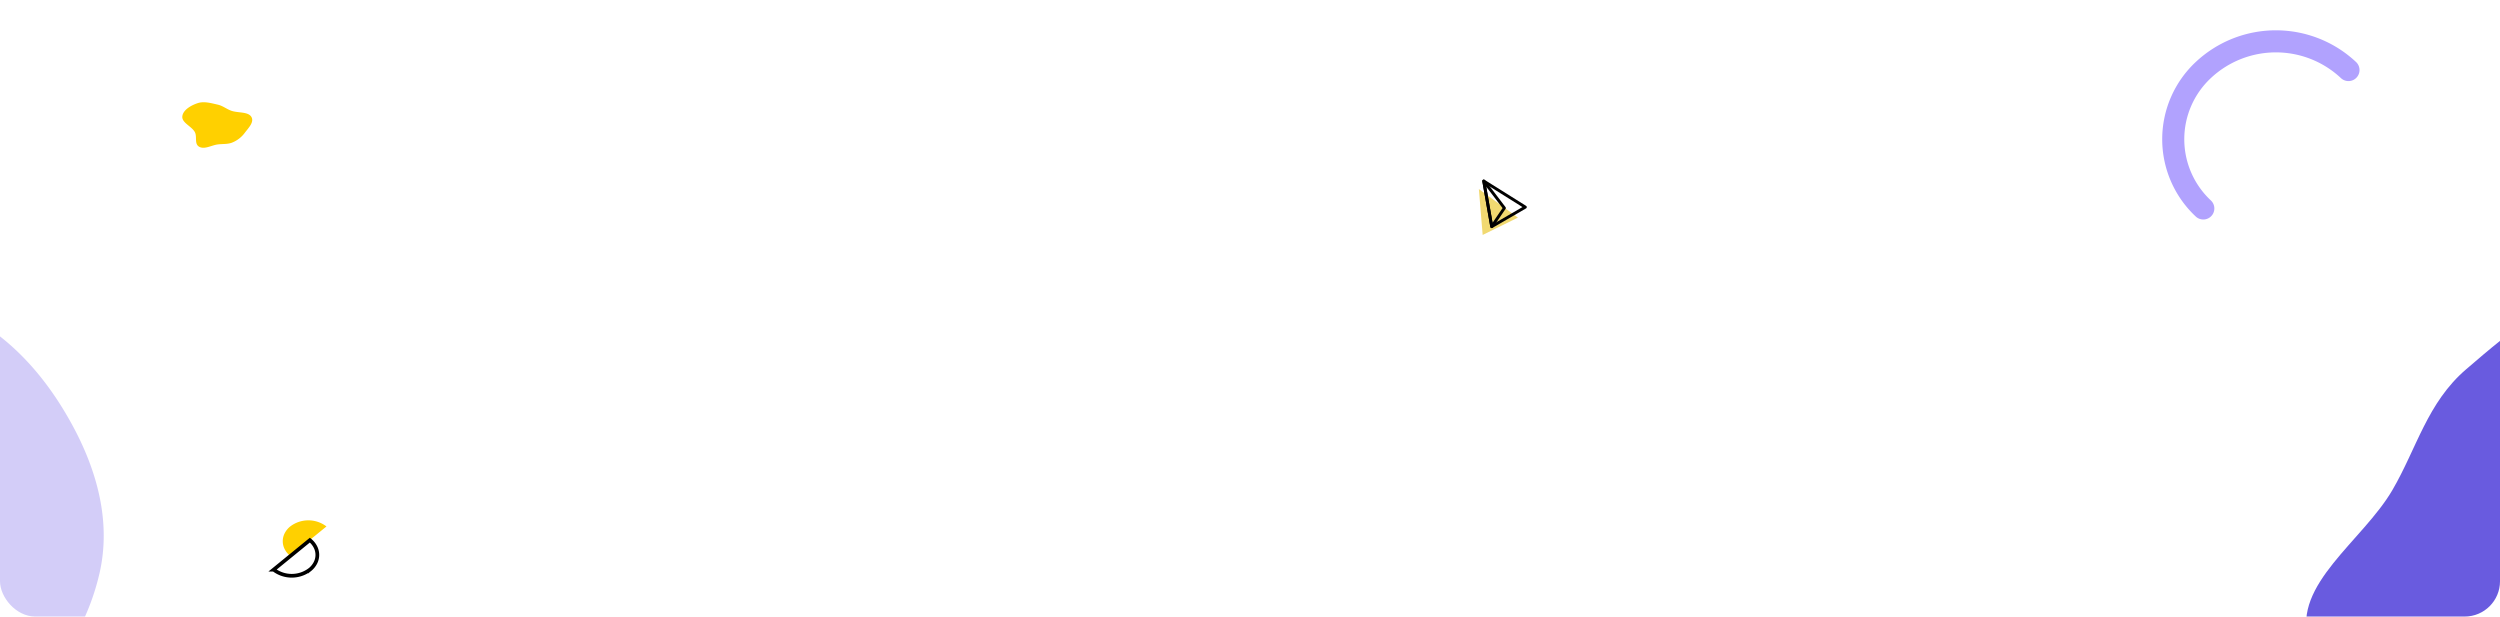 <svg xmlns="http://www.w3.org/2000/svg" xmlns:xlink="http://www.w3.org/1999/xlink" width="1699" height="419" viewBox="0 0 1699 419">
  <defs>
    <clipPath id="clip-path">
      <rect id="Rectangle_3864" data-name="Rectangle 3864" width="1699" height="419" rx="24" transform="translate(-325.001 2584)" fill="#fff" stroke="#707070" stroke-width="1"/>
    </clipPath>
    <clipPath id="clip-path-2">
      <rect id="Rectangle_3862" data-name="Rectangle 3862" width="136" height="321" transform="translate(-0.399)" fill="#fff" stroke="#707070" stroke-width="1"/>
    </clipPath>
    <clipPath id="clip-path-3">
      <rect id="Rectangle_3863" data-name="Rectangle 3863" width="187" height="342" transform="translate(-0.276)" fill="#fff" stroke="#707070" stroke-width="1"/>
    </clipPath>
  </defs>
  <g id="Mask_Group_1575" data-name="Mask Group 1575" transform="translate(325.001 -2584)" clip-path="url(#clip-path)">
    <g id="Mask_Group_1573" data-name="Mask Group 1573" transform="translate(1238.398 2809)" clip-path="url(#clip-path-2)">
      <path id="Path_45522" data-name="Path 45522" d="M219.277,39.957c-44.1-2.516-79.852,29.16-110.489,55.391-26.469,22.664-33.649,53.874-50.21,82.2C38.5,211.9-9.218,241.691,1.566,278.764c10.712,36.826,64.12,52.851,106.25,68.056,35.109,12.671,73.534,5.928,111.461,10.519,47.388,5.735,92.747,32.316,138.121,19.687,50.636-14.094,94.742-47.96,112.529-89.453,17.953-41.878,11.73-92.46-18.865-129.036C422.8,124.758,361.489,129,319.172,107.35,281.689,88.174,263.3,42.469,219.277,39.957Z" transform="translate(3.849 -69.422)" fill="#695bdf" fill-rule="evenodd"/>
    </g>
    <g id="Mask_Group_1574" data-name="Mask Group 1574" transform="translate(-418.725 2752)" clip-path="url(#clip-path-3)">
      <path id="Path_45523" data-name="Path 45523" d="M158.048,361.05c36.189-3.005,73.58-13.816,104.023-41.033,30.03-26.847,54.286-65.431,60.6-106.138,5.821-37.535-20.134-64.657-28.765-99.113-8.277-33.043,1.49-76.482-20.681-98.282-22.518-22.14-58.93-16.913-91.072-11.6-30.061,4.974-58.721,19.383-84.7,40.677a242.566,242.566,0,0,0-64.179,81.358C15.137,163.94-3.558,203.91.926,242.554c4.7,40.519,28.075,72.831,56.725,94.438C85.9,358.293,121.7,364.068,158.048,361.05Z" transform="matrix(-0.407, -0.914, 0.914, -0.407, -123.216, 411.526)" fill="#d3cdf8" fill-rule="evenodd"/>
    </g>
    <g id="Group_8905" data-name="Group 8905" transform="translate(-139.032 2937.608)">
      <path id="Path_45880" data-name="Path 45880" d="M1624.692,878.167a14.246,14.246,0,0,0-3.768,4.6,11.83,11.83,0,0,0,0,10.875,14.24,14.24,0,0,0,3.768,4.6l24.61-20.066a20.293,20.293,0,0,0-24.61,0Z" transform="translate(-1613.406 -874.01)" fill="#ffd000"/>
      <path id="Path_45881" data-name="Path 45881" d="M1653.714,919.181a14.248,14.248,0,0,0,3.768-4.6,11.83,11.83,0,0,0,0-10.875,14.255,14.255,0,0,0-3.768-4.6l-24.6,20.066a20.284,20.284,0,0,0,24.6,0Z" transform="translate(-1629.11 -885.642)" fill="none" stroke="#000" stroke-miterlimit="10" stroke-width="2.52"/>
    </g>
    <g id="Group_8906" data-name="Group 8906" transform="translate(680.024 2707.042)">
      <path id="Path_45884" data-name="Path 45884" d="M1688.144,1009.919l-26.553-19.414,2.589,31.2Z" transform="translate(-1661.59 -985.074)" fill="#f1d971"/>
      <path id="Path_45885" data-name="Path 45885" d="M1682.135,998.1l-28.255-17.713,5.437,30.952Z" transform="translate(-1650.556 -980.385)" fill="none" stroke="#010101" stroke-linecap="round" stroke-linejoin="round" stroke-width="2"/>
      <path id="Path_45886" data-name="Path 45886" d="M1675.72,980.385c.436.451,14.016,18.341,14.016,18.341l-8.579,12.612Z" transform="translate(-1672.395 -980.385)" fill="none" stroke="#010101" stroke-linecap="round" stroke-linejoin="round" stroke-width="2"/>
    </g>
    <path id="Path_45892" data-name="Path 45892" d="M1844.961,665.507a72.127,72.127,0,0,0-98.62-.037,64.374,64.374,0,0,0-.04,94.107" transform="translate(-573.938 1966.096)" fill="none" stroke="#b1a2fe" stroke-linecap="round" stroke-linejoin="round" stroke-width="15"/>
    <path id="Path_45899" data-name="Path 45899" d="M37.186,55.958c-4.511-1.015-9.295-2.454-13.632-1.014-4.792,1.591-10.013,4.768-10.438,9.007-.433,4.324,6.275,6.666,8.474,10.609,1.793,3.216-.544,8.1,3.047,10.047,3.625,1.963,8.263-1.043,12.549-1.6,3.406-.443,6.9-.03,9.962-1.33a19.828,19.828,0,0,0,8.291-6.4c2.513-3.392,6.74-7.434,4.6-10.995-2.222-3.7-9.158-2.545-13.74-4.213C43.052,58.882,40.61,56.729,37.186,55.958Z" transform="translate(-214.214 2599.154)" fill="#ffd000" fill-rule="evenodd"/>
  </g>
</svg>
